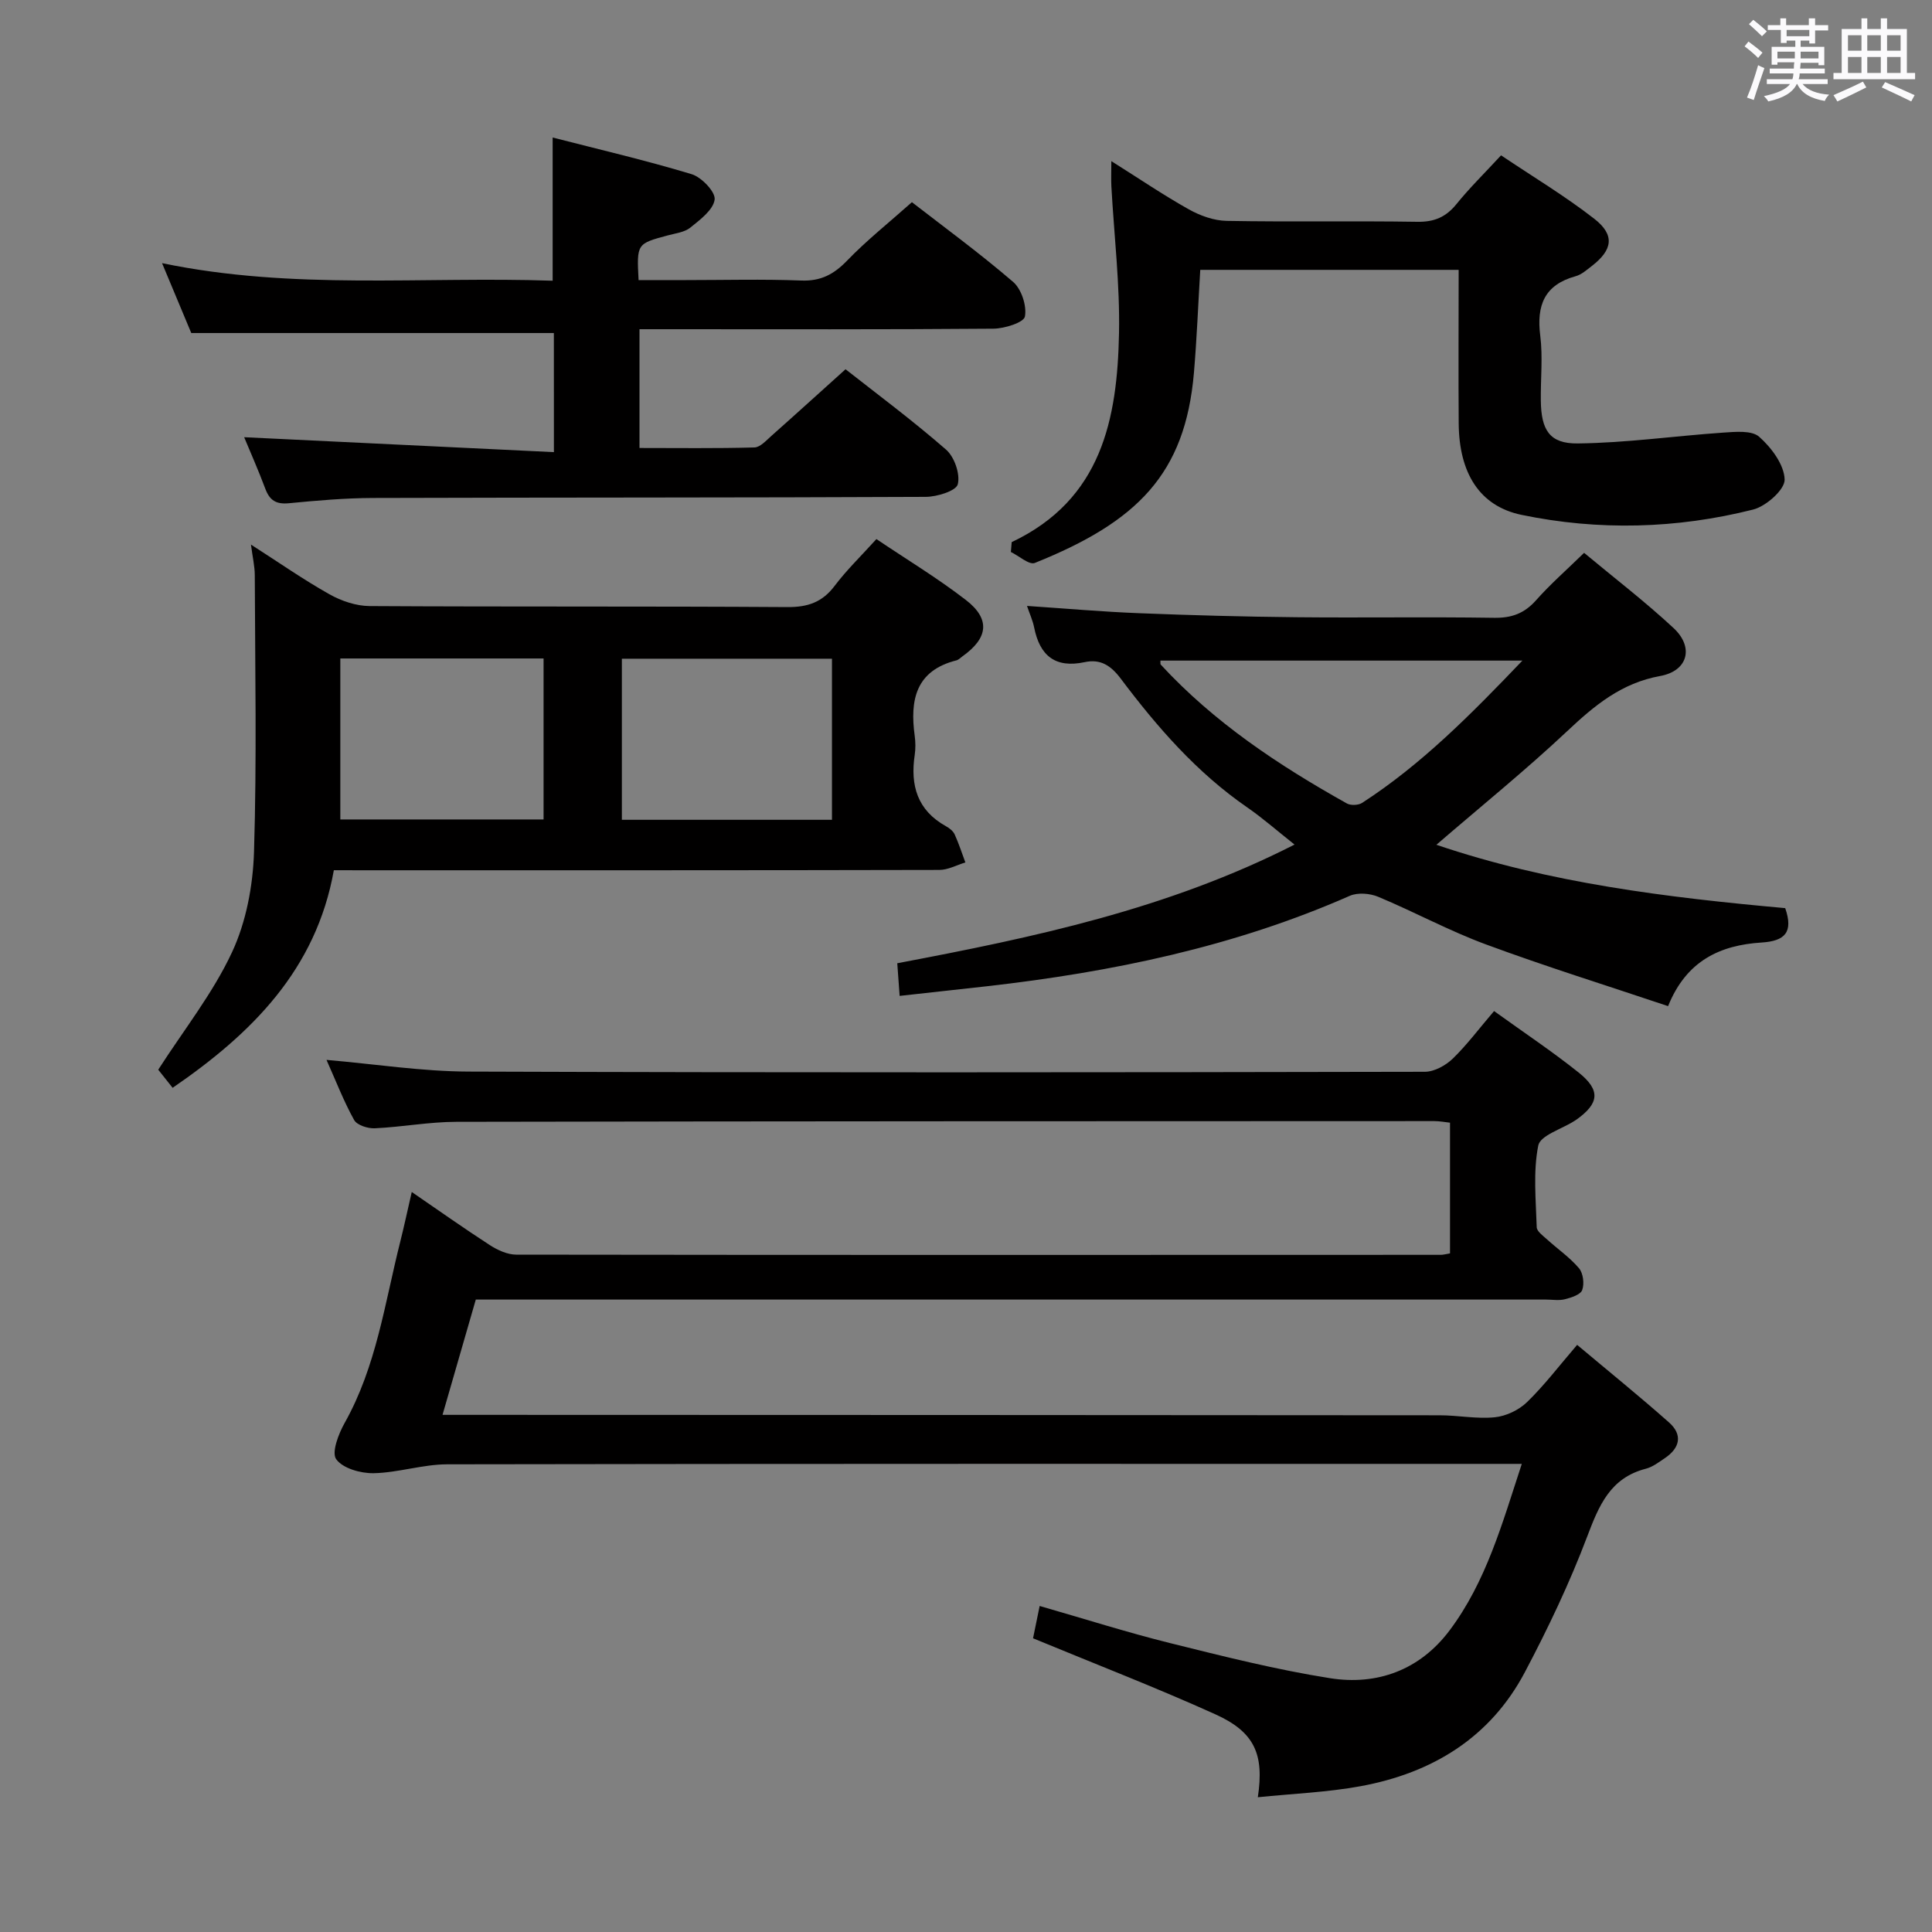 <svg enable-background="new 0 0 400 400" viewBox="0 0 400 400" xmlns="http://www.w3.org/2000/svg"><rect x="0" y="0" width="400" height="400" fill="#808080" stroke="none"/><path d="m361.2 9.6.8-1c.9.7 1.9 1.4 2.9 2.3l-.9 1.1c-1-1-2-1.8-2.8-2.4zm.5 10.6c.9-2.1 1.6-4.3 2.3-6.7.4.2.8.4 1.3.6-.7 2.1-1.5 4.3-2.2 6.6zm.4-15.2.9-.9c1 .8 2 1.6 2.8 2.4l-1 1c-.9-.9-1.8-1.7-2.7-2.5zm12.5-1.2h1.2v1.4h2.7v1.1h-2.7v2.7h-1.2v-.6h-1.8v1.3h4.9v3.8h-1.2v-.5h-3.7c0 .4-.1.9-.1 1.2h5.1v1h-5.2c0 .5-.1.9-.2 1.2h6v1h-5.2c1.1 1.3 2.9 2 5.5 2.2-.4.4-.7.8-.9 1.3-2.9-.5-4.8-1.6-5.7-3.5h-.1c-.8 1.7-2.7 2.9-5.9 3.6-.2-.4-.6-.8-.9-1.1 2.8-.6 4.6-1.4 5.4-2.5h-4.8v-1h5.3c.1-.3.2-.7.2-1.2h-4.9v-1h5c0-.4 0-.8.1-1.3h-3.5v.5h-1.2v-3.7h4.9v-1.3h-1.8v.5h-1.2v-2.7h-2.7v-1h2.6v-1.4h1.2v1.4h4.7v-1.4zm-6.6 8.3h3.6c0-.4 0-.9 0-1.4h-3.6zm1.9-4.6h4.7v-1.3h-4.7zm6.6 3.2h-3.7v1.4h3.7z" fill="#fbfafc"/><path d="m385.3 3.8h1.3v2.2h2.8v-2.2h1.3v2.2h4.1v9.1h1.7v1.3h-16.9v-1.3h1.7v-9.1h4.1v-2.2zm.4 13.1.7 1.2c-1.8.9-3.8 1.9-6 2.9-.2-.4-.5-.8-.8-1.3 2.3-1 4.3-1.9 6.1-2.8zm-3.1-6.4h2.8v-3.2h-2.8zm0 4.6h2.8v-3.3h-2.8zm4-4.6h2.8v-3.2h-2.8zm0 4.6h2.8v-3.3h-2.8zm3.7 1.9c2.1.9 4.1 1.8 6.1 2.7l-.7 1.3c-2.2-1.1-4.2-2-6.1-2.9zm3.2-9.7h-2.8v3.2h2.8v-3.1zm-2.8 7.8h2.8v-3.3h-2.8z" fill="#fbfafc"/><g fill="#010000"><path d="m309.33 209.33c6.21 4.47 12.03 8.35 17.48 12.7 4.63 3.69 4.31 6.42-.46 9.8-.14.1-.28.18-.42.27-2.6 1.67-7.03 2.97-7.45 5.07-1.08 5.45-.49 11.26-.32 16.91.03.86 1.29 1.76 2.11 2.5 2.21 2.01 4.73 3.74 6.64 5.99.87 1.02 1.14 3.21.67 4.51-.34.96-2.25 1.58-3.57 1.91-1.25.32-2.65.07-3.98.07-71.65 0-143.31 0-214.96 0-1.99 0-3.98 0-6.56 0-2.24 7.74-4.46 15.45-6.89 23.87h6.48c66.65.02 133.31.03 199.96.09 3.81 0 7.66.79 11.42.41 2.33-.23 4.98-1.49 6.67-3.13 3.57-3.46 6.6-7.46 10.38-11.86 6.45 5.42 12.85 10.59 19 16.04 2.9 2.56 2.3 5.3-.85 7.42-1.24.83-2.51 1.82-3.91 2.18-7.4 1.9-9.73 7.63-12.18 14.1-3.63 9.59-8.08 18.93-12.88 28.02-7.18 13.59-19.21 20.89-34 23.61-6.97 1.28-14.12 1.55-21.29 2.29 1.34-8.89-.65-13.49-8.79-17.17-12.24-5.53-24.79-10.38-37.75-15.74.37-1.8.82-3.98 1.37-6.69 9.27 2.66 18.09 5.47 27.06 7.7 10.94 2.72 21.92 5.49 33.04 7.25 9.81 1.56 18.62-1.72 24.74-9.85 7.61-10.12 10.93-22.19 14.98-34.52-2.42 0-4.22 0-6.03 0-72.15 0-144.31-.04-216.46.09-5.07.01-10.14 1.74-15.22 1.84-2.68.05-6.38-.99-7.75-2.89-1.01-1.39.48-5.27 1.76-7.54 6.56-11.68 8.29-24.79 11.49-37.47.81-3.22 1.5-6.46 2.39-10.32 5.59 3.83 10.82 7.54 16.2 11.02 1.58 1.02 3.6 1.94 5.42 1.95 63.82.09 127.64.06 191.46.04.49 0 .98-.15 1.88-.3 0-8.86 0-17.76 0-27.06-1.08-.12-2.18-.33-3.27-.33-67.49.02-134.97.02-202.46.15-5.63.01-11.25 1.08-16.89 1.34-1.44.07-3.68-.65-4.27-1.71-2.16-3.89-3.77-8.08-5.72-12.45 10.1.87 19.77 2.39 29.44 2.42 65.99.23 131.97.17 197.96.04 1.96 0 4.32-1.31 5.8-2.74 2.94-2.86 5.43-6.21 8.53-9.83z"/><path d="m69.12 180.17c-3.67 20.58-16.98 33.8-33.38 45.05-1.28-1.61-2.49-3.13-2.98-3.75 5.38-8.36 11.34-15.87 15.28-24.33 2.93-6.28 4.33-13.75 4.55-20.75.59-19.1.22-38.23.16-57.34-.01-1.8-.44-3.6-.79-6.3 5.77 3.7 10.86 7.26 16.25 10.29 2.47 1.39 5.52 2.42 8.32 2.44 28.83.17 57.65.02 86.48.21 4.23.03 7.24-1 9.8-4.4 2.49-3.3 5.5-6.2 8.64-9.68 6.3 4.24 12.69 8.1 18.55 12.63 5.1 3.95 4.59 7.88-.74 11.65-.41.29-.78.71-1.24.83-8.46 2.13-9.65 8.24-8.64 15.62.18 1.31.19 2.69 0 3.99-.94 6.3.56 11.45 6.47 14.73.71.39 1.48.99 1.8 1.69.86 1.88 1.49 3.86 2.22 5.81-1.8.54-3.59 1.55-5.39 1.55-39.66.09-79.32.07-118.97.07-1.98-.01-3.96-.01-6.39-.01zm103.13-43.79c-14.7 0-29.08 0-43.5 0v33.35h43.5c0-11.11 0-22.04 0-33.35zm-59.71 33.28c0-11.33 0-22.25 0-33.33-14.17 0-28.05 0-42.08 0v33.33z"/><path d="m186.26 206.19c-.18-2.53-.32-4.48-.49-6.76 28.12-5.32 55.96-11.17 82.25-24.57-3.65-2.89-6.61-5.5-9.84-7.73-10.43-7.2-18.61-16.61-26.13-26.61-2.07-2.76-4.22-4.13-7.48-3.43-6.09 1.3-9.3-1.34-10.46-7.18-.29-1.45-.93-2.82-1.48-4.46 7.91.53 15.59 1.21 23.29 1.51 10.8.43 21.61.72 32.42.83 13.66.14 27.32-.09 40.98.12 3.64.06 6.28-.9 8.7-3.63 2.97-3.35 6.37-6.32 9.95-9.82 6.12 5.1 12.58 10.05 18.52 15.57 4.29 3.99 2.97 8.89-2.77 9.93-8 1.44-13.58 6.08-19.23 11.4-8.58 8.06-17.76 15.49-27.1 23.54 23.41 7.95 47.77 10.91 72.22 13.12 1.73 5.01-.07 6.82-4.91 7.12-8.46.54-15.53 3.68-19.34 13.17-12.68-4.26-25.3-8.19-37.69-12.77-7.62-2.81-14.82-6.74-22.33-9.87-1.72-.72-4.24-.92-5.88-.2-23.98 10.56-49.25 15.78-75.11 18.72-5.88.66-11.77 1.3-18.09 2zm128.94-69.42c-25.61 0-50.27 0-74.95 0 .03.52-.03.73.06.82 11.05 11.99 24.44 20.87 38.55 28.76.8.45 2.39.38 3.17-.13 12.31-7.98 22.52-18.31 33.17-29.45z"/><path d="m114.67 68.95c-25.01 0-49.59 0-75.07 0-1.62-3.88-3.64-8.71-6.05-14.47 27.17 5.65 53.93 2.71 80.87 3.64 0-9.84 0-19.36 0-29.65 9.68 2.49 19.32 4.73 28.77 7.59 2.06.62 4.97 3.68 4.77 5.25-.28 2.14-3 4.17-5.03 5.81-1.2.97-3.06 1.18-4.65 1.61-6.45 1.73-6.46 1.72-6.07 9.26h9.68c8 0 16-.22 23.99.09 4.05.16 6.76-1.28 9.5-4.12 4.03-4.18 8.63-7.83 13.42-12.1 6.37 4.94 13.89 10.44 20.94 16.49 1.74 1.49 2.87 4.96 2.46 7.18-.23 1.24-4.21 2.5-6.52 2.52-22.49.19-44.98.11-67.47.11-1.81 0-3.62 0-5.81 0v24.59c7.92 0 15.85.11 23.79-.11 1.22-.03 2.48-1.48 3.57-2.44 4.96-4.4 9.87-8.87 15.3-13.75 6.33 4.98 13.8 10.53 20.8 16.63 1.74 1.51 2.97 5.06 2.44 7.18-.34 1.37-4.29 2.6-6.63 2.61-38.15.18-76.3.11-114.45.23-5.81.02-11.63.53-17.42 1.09-2.59.25-3.95-.56-4.85-2.95-1.45-3.88-3.14-7.68-4.4-10.72 21.07 1.02 42.43 2.05 64.13 3.09-.01-9.13-.01-16.9-.01-24.66z"/><path d="m209.46 112.24c18.67-8.83 21.87-25.54 22.22-43.25.2-10.1-1.02-20.24-1.58-30.36-.08-1.45-.01-2.91-.01-5.27 5.72 3.6 10.77 7.03 16.07 10 2.33 1.3 5.17 2.32 7.79 2.37 13.16.24 26.32-.02 39.48.19 3.51.06 5.93-.97 8.11-3.66 2.71-3.35 5.8-6.38 9.24-10.1 6.55 4.41 13.24 8.41 19.33 13.16 4.28 3.35 3.77 6.42-.54 9.75-1.05.81-2.14 1.79-3.36 2.12-6.45 1.78-8.11 6.02-7.32 12.29.56 4.43.06 8.98.12 13.48.08 6.06 1.79 8.92 7.64 8.85 10.04-.11 20.06-1.55 30.1-2.24 2.53-.17 5.92-.51 7.47.86 2.53 2.24 5.18 5.78 5.27 8.85.06 2.08-3.85 5.55-6.53 6.22-15.83 3.99-31.97 4.41-47.93 1.1-8.77-1.82-12.93-8.74-13.02-18.87-.08-10.47-.01-20.94-.01-31.86-17.61 0-35.47 0-53.5 0-.43 7.16-.71 14.25-1.31 21.32-1.8 20.93-11.69 30.83-32.94 39.36-1.16.47-3.29-1.46-4.96-2.27.05-.68.11-1.36.17-2.04z"/></g></svg>